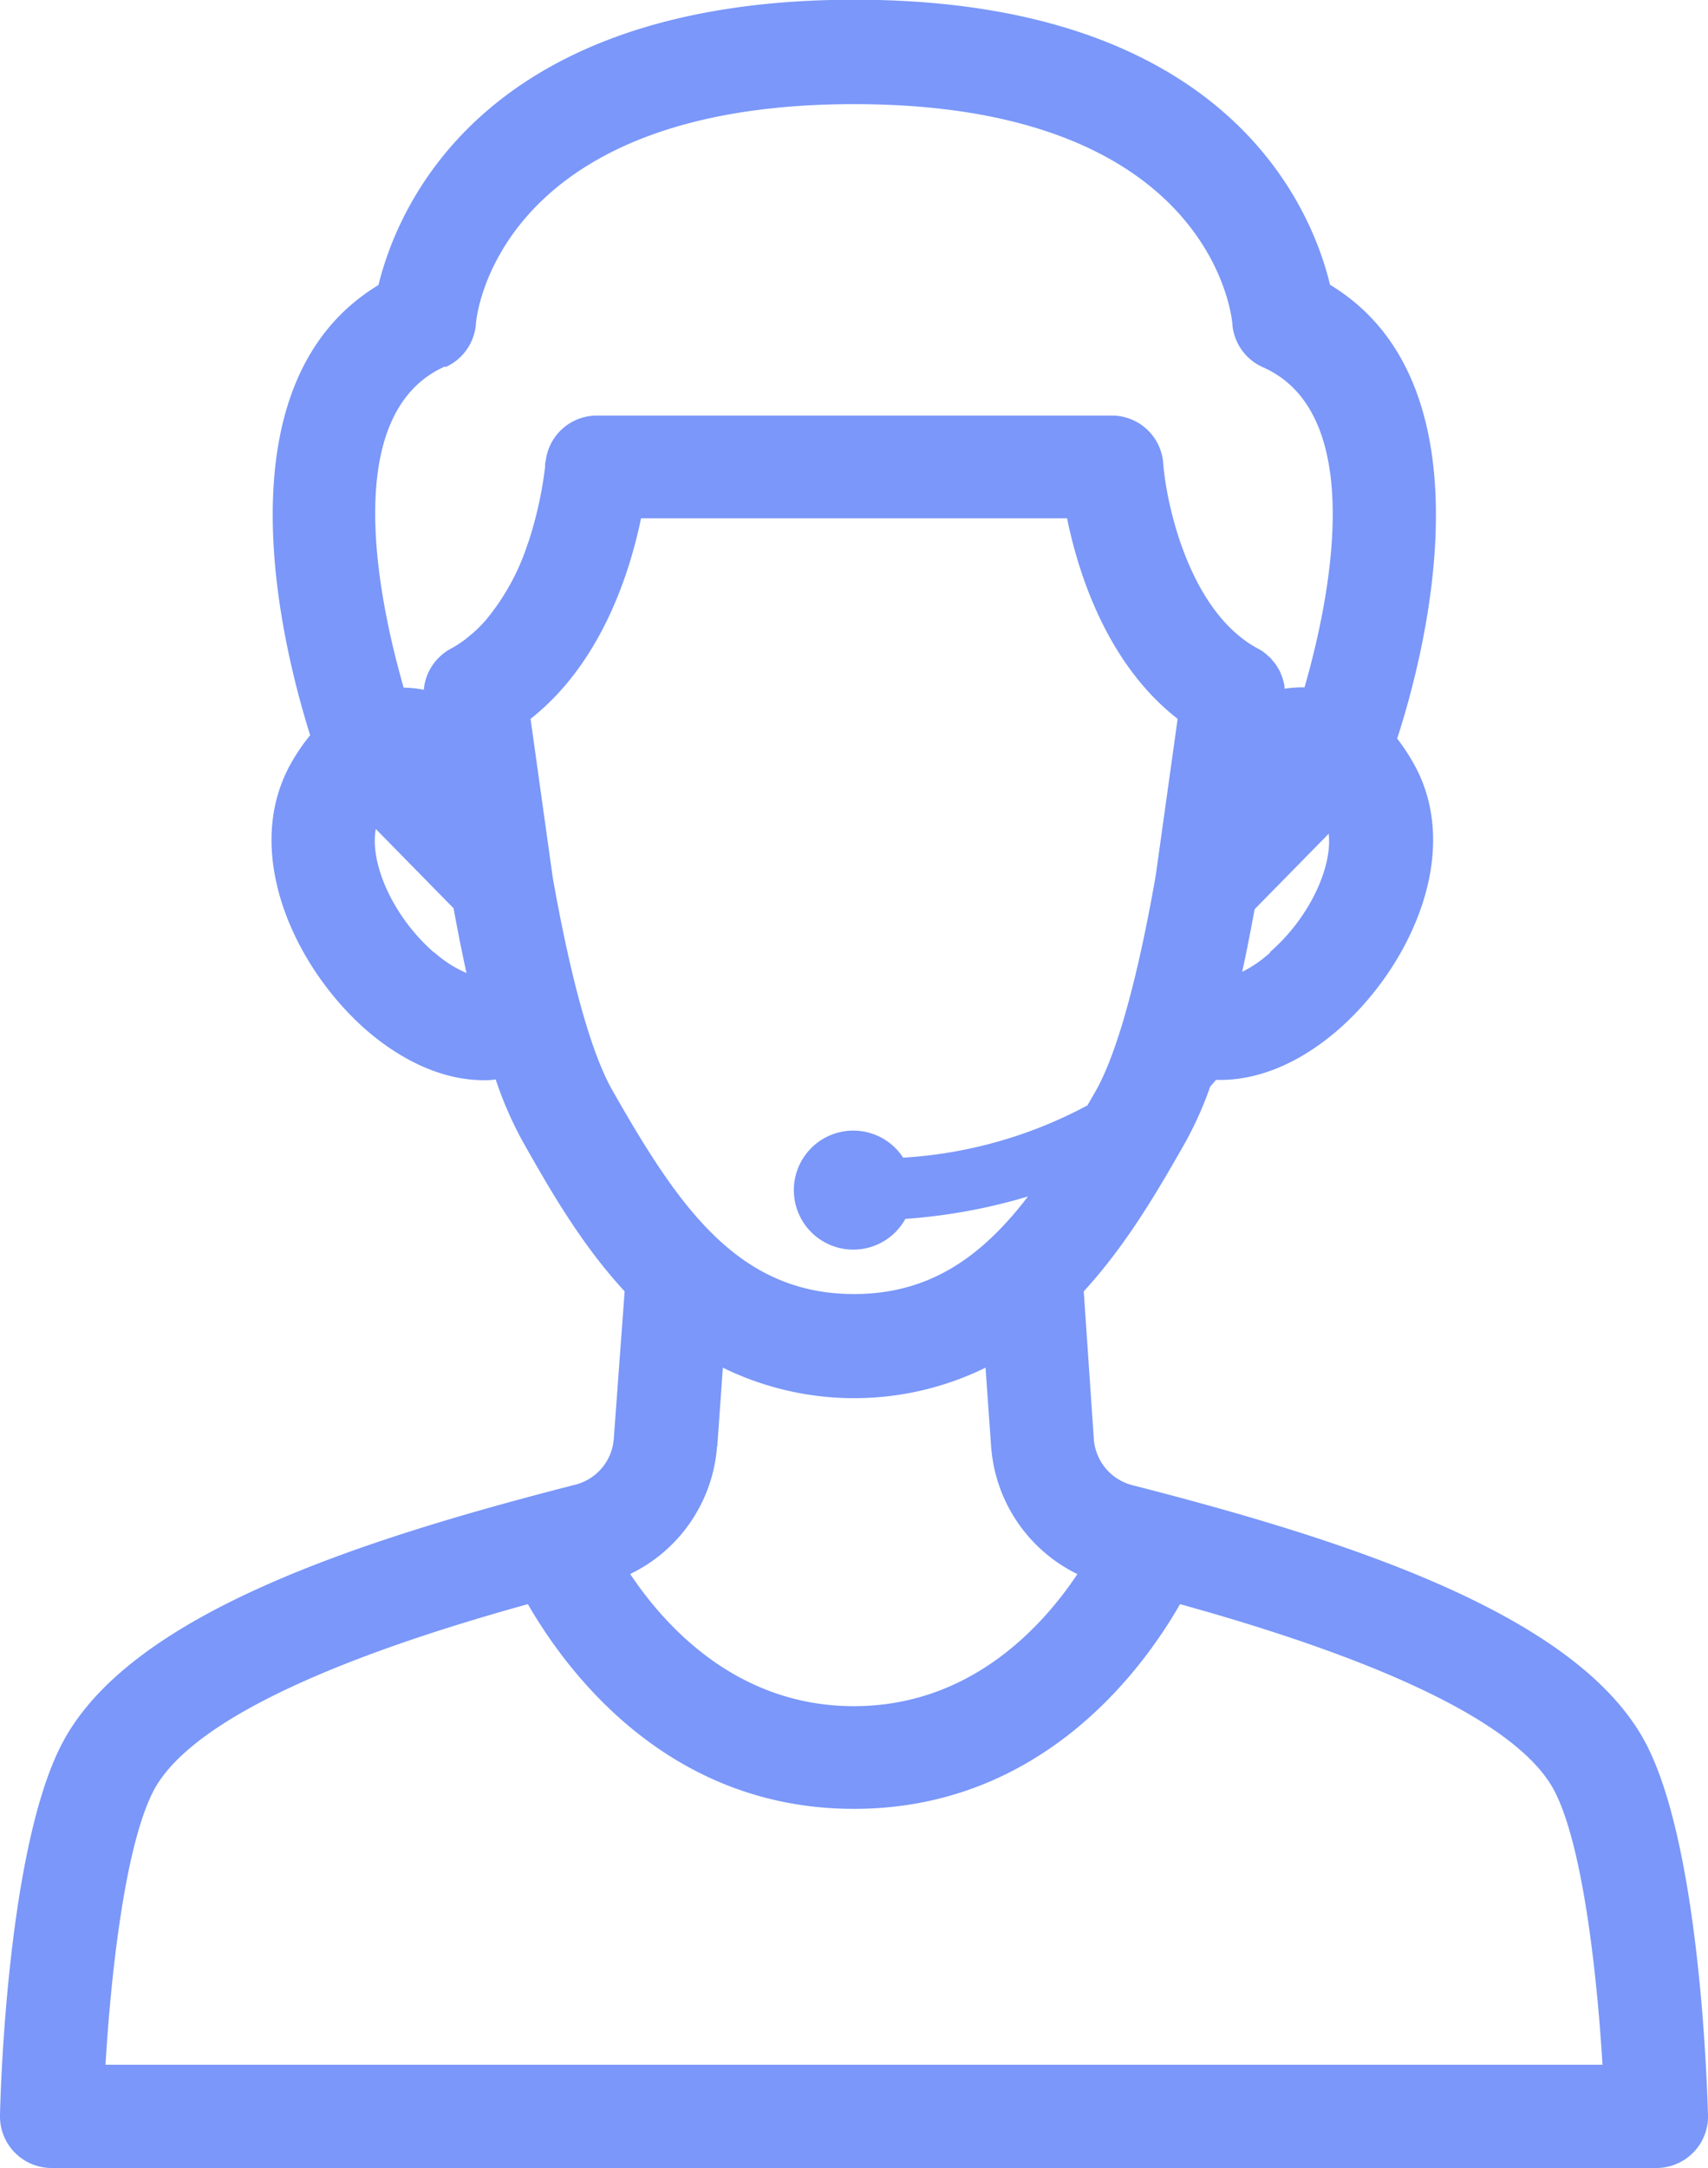 <svg xmlns="http://www.w3.org/2000/svg" viewBox="0 0 178.09 225.89"><defs><style>.a{fill:#7a97f9;}</style></defs><title>support-lte</title><path class="a" d="M171.79,182c-6.82-13.64-31-21.44-53.74-27.26a5.36,5.36,0,0,1-4-4.82L113,134.55c4.59-5,7.93-10.85,10.64-15.61a37.57,37.57,0,0,0,2.54-5.71l.61-.71c.16,0,.31,0,.47,0,4,0,8.29-1.77,12.26-5.22,7.59-6.61,13-18.54,7.93-27.65a21.41,21.41,0,0,0-1.77-2.7c3-9.2,10.11-36.93-7-47.28-2-8.3-11-29.7-49.59-29.7S41.5,21.4,39.46,29.7C22.58,39.91,29.32,67,32.34,76.6a21.12,21.12,0,0,0-2.08,3.08c-5,9.11.34,21,7.94,27.65,4,3.45,8.26,5.22,12.25,5.22.41,0,.82,0,1.23-.09a39.08,39.08,0,0,0,2.82,6.47c2.7,4.77,6,10.61,10.63,15.62L64,149.87a5.34,5.34,0,0,1-4,4.82C37.29,160.51,13.12,168.31,6.3,182,.79,193,.06,217.61,0,220.38a5.38,5.38,0,0,0,5.38,5.51H172.72a5.4,5.4,0,0,0,3.84-1.62,5.34,5.34,0,0,0,1.53-3.89C178,217.61,177.3,193,171.79,182Zm-97-31.31.58-8.19a31.08,31.08,0,0,0,27.39,0l.58,8.18a16.09,16.09,0,0,0,9,13.33c-3.75,5.61-11.25,13.76-23.31,13.76S69.44,169.59,65.71,164A16.08,16.08,0,0,0,74.77,150.64Zm57.64-51.43a13.05,13.05,0,0,1-2.91,2c.44-2,.87-4.22,1.3-6.53l7.72-7.86C138.94,90.41,136.49,95.67,132.41,99.21Zm-86-61a5.39,5.39,0,0,0,3.2-4.58c0-.23,1.86-22.83,39.43-22.83,37.09,0,39.35,22,39.43,22.83a5.36,5.36,0,0,0,3.19,4.58c11.05,4.89,6.92,24.4,4.34,33.36a11.9,11.9,0,0,0-2.09.14,2.66,2.66,0,0,0,0-.28,3.63,3.63,0,0,0-.1-.45,3.37,3.37,0,0,0-.09-.34,3.16,3.16,0,0,0-.16-.43l-.14-.33c-.07-.13-.14-.25-.22-.37l-.2-.34a3.88,3.88,0,0,0-.26-.31c-.09-.11-.17-.22-.26-.32s-.22-.2-.34-.3a2.18,2.18,0,0,0-.28-.25,4.89,4.89,0,0,0-.72-.46c-7.22-3.87-9.57-15.24-9.87-19.28a5.37,5.37,0,0,0-5.36-5H62.21a5.37,5.37,0,0,0-5.29,4.57c0,.14-.06.28-.08.43s0,.21,0,.3a40.58,40.58,0,0,1-1.56,7.31l-.18.56-.13.36a24,24,0,0,1-4.33,7.8l-.19.21c-.27.3-.56.59-.85.86s-.35.31-.53.46-.45.38-.68.55a12.35,12.35,0,0,1-1.4.89,5.38,5.38,0,0,0-2.8,4.27,11.16,11.16,0,0,0-2.1-.22C39.48,62.56,35.34,43.08,46.42,38.17Zm-1.16,61C41,95.54,38.53,90,39.18,86.37l8.11,8.26c.44,2.39.89,4.66,1.35,6.75A12.33,12.33,0,0,1,45.26,99.21Zm12.35-7.92-2.3-16.44C62.68,69.11,65.66,59.72,66.84,54h44.42c1.18,5.77,4.16,15.16,11.53,20.9l-2.28,16.3c-2.4,13.7-4.73,19.78-6.26,22.47-.29.51-.58,1-.86,1.5a46.49,46.49,0,0,1-19.22,5.45A6.2,6.2,0,1,0,94.4,127a58.79,58.79,0,0,0,12.79-2.34c-4.73,6.17-10.14,10.17-18.14,10.17-12.15,0-18.36-9.21-25.21-21.25C62.32,110.93,60,104.84,57.61,91.29ZM11,215.13c.52-8.75,1.92-22.37,4.92-28.37,4.5-9,25.8-15.93,39.12-19.62,4.22,7.31,14.8,21.33,34,21.33s29.8-14,34-21.33c13.32,3.69,34.62,10.62,39.12,19.62,3,6,4.4,19.62,4.93,28.37Z"/></svg>